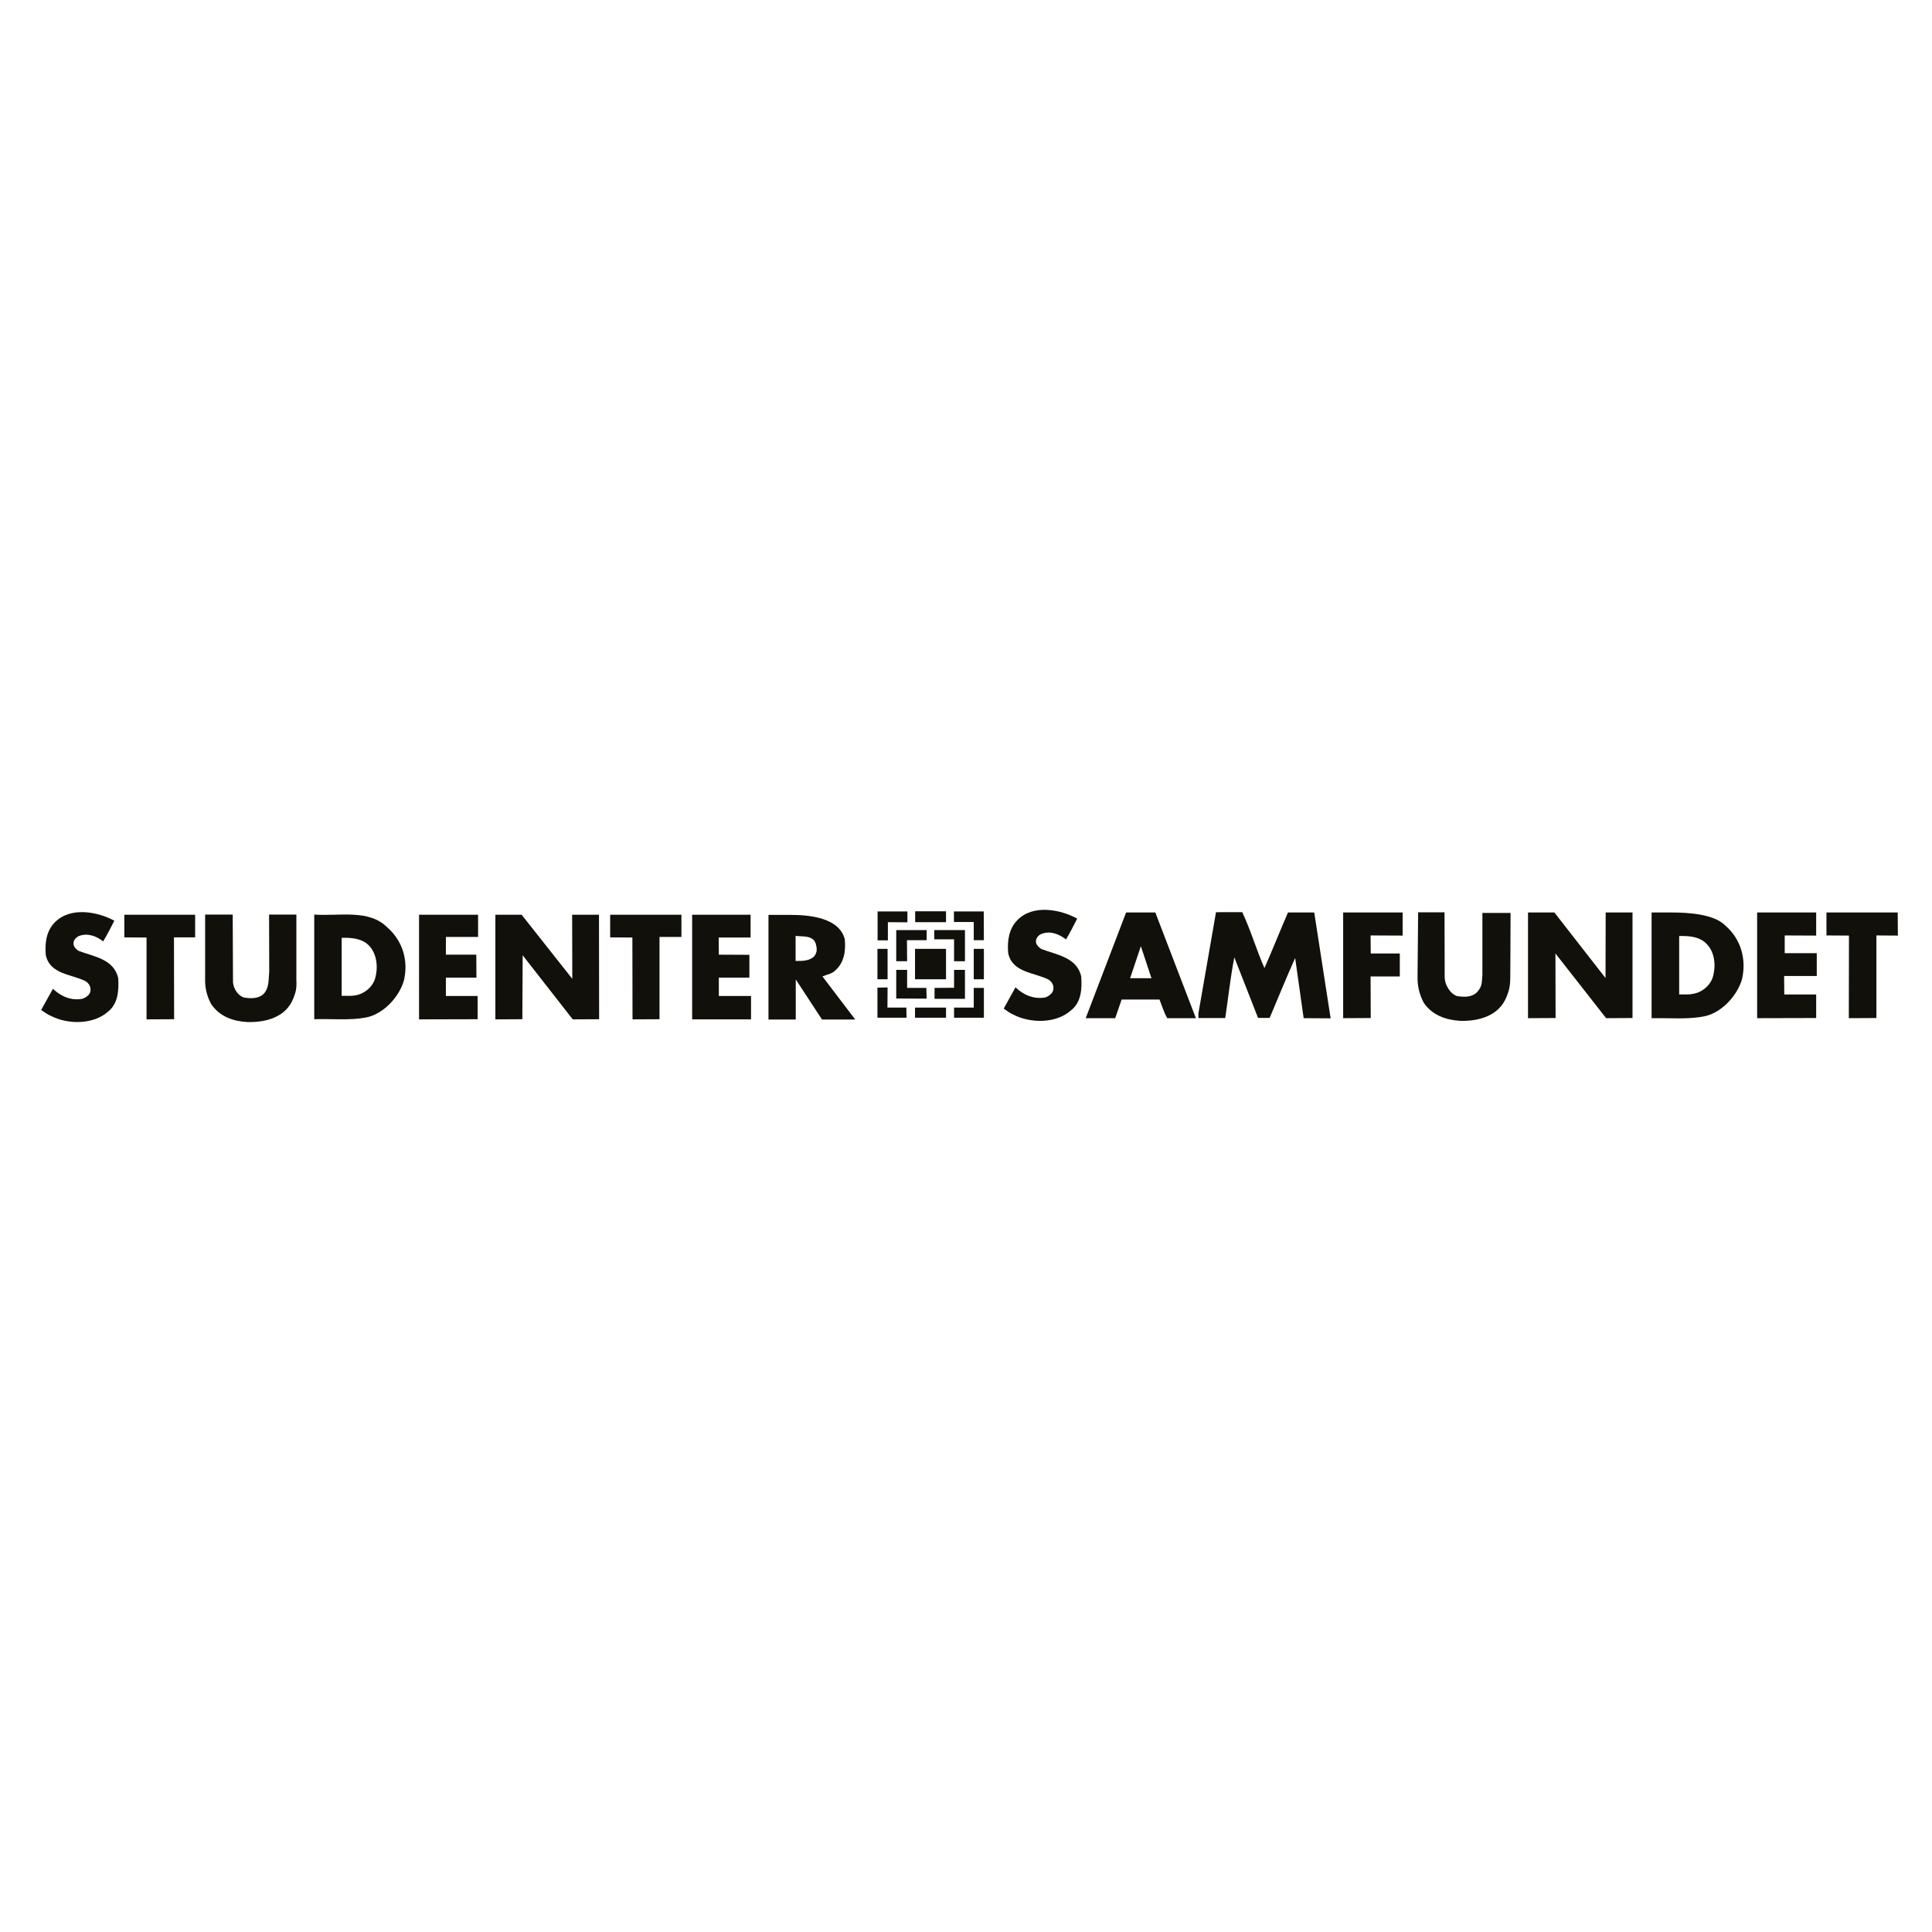 <?xml version="1.0" encoding="utf-8"?>
<!-- Generator: Adobe Illustrator 20.1.0, SVG Export Plug-In . SVG Version: 6.00 Build 0)  -->
<svg version="1.1" id="_x3C_Layer_x3E_" xmlns="http://www.w3.org/2000/svg" xmlns:xlink="http://www.w3.org/1999/xlink" x="0px"
	 y="0px" viewBox="0 0 1296 1296" style="enable-background:new 0 0 1296 1296;" xml:space="preserve">
<style type="text/css">
	.st0{fill:#12100B;}
</style>
<g>
	<g>
		<polygon class="st0" points="639.9,611.4 639.9,618.5 653.2,618.5 653.2,630.7 660,630.7 659.9,611.4 		"/>
		<rect x="653.2" y="636.5" class="st0" width="6.8" height="20.4"/>
		<polygon class="st0" points="653.2,675.9 640,675.9 640,682.7 660,682.7 660,662.7 653.2,662.7 		"/>
		<rect x="613.8" y="675.9" class="st0" width="20.8" height="6.8"/>
		<polygon class="st0" points="595.4,662.4 588.6,662.5 588.6,682.7 608.1,682.7 608,675.9 595.3,675.9 		"/>
		<rect x="588.6" y="636.5" class="st0" width="6.8" height="20.4"/>
		<polygon class="st0" points="595.6,630.8 595.6,618.6 608.7,618.7 608.7,611.4 588.7,611.4 588.7,630.8 		"/>
		<polygon class="st0" points="647.3,623.9 626.7,623.9 626.7,630.1 640,630.1 640,644.8 647.3,644.8 		"/>
		<polygon class="st0" points="647.3,650.6 640,650.6 640,662.6 626.9,662.7 626.9,670 647.3,670 		"/>
		<rect x="613.8" y="636.5" class="st0" width="20.8" height="20.4"/>
		<polygon class="st0" points="601.2,669.8 621.6,669.9 621.4,662.7 608.5,662.7 608.5,650.6 601.2,650.6 		"/>
		<polygon class="st0" points="621.6,623.9 601.2,623.9 601.2,644.8 608.5,644.8 608.4,630.7 621.6,630.7 		"/>
		<rect x="613.9" y="611.3" class="st0" width="20.7" height="7.3"/>
	</g>
	<g>
		<path class="st0" d="M722.6,616.2c-2.4,4.7-4.8,9.4-7.5,14c-4.5-3.5-10.3-6-16.2-3.8c-1.6,0.4-3.3,2.1-3.8,3.8
			c-0.9,2.9,1.3,4.9,3.4,6.4c9.9,3.8,24,5.5,26.8,18.5c0.6,8.2,0,17.3-6.8,22.6c-10,9-27,8.8-38.4,3.1c-2.4-1-4.6-2.7-6.8-4.2
			c2.7-4.8,5.3-9.6,7.9-14.3c5.4,5.2,12.3,8.1,20,6.8c2.1-0.8,4.7-2.4,5.3-4.9c0.7-3.1-0.8-5.7-3.4-7.2c-9.4-4.7-24.2-4.6-26.8-17.7
			c-0.7-7.9,0.4-16.1,6-21.9C692.8,606.4,711.2,610,722.6,616.2z"/>
		<path class="st0" d="M833.4,612.1c5.7,12.1,9.4,25.1,14.8,37.3c5.3-12,10.4-24.9,15.8-37.3h17.6l11,71l-18.1-0.1
			c-1.9-13.5-3.8-26.9-5.7-40.4c-6,13.4-11.4,26.8-17.1,40.2c-2.6,0.1-5.3,0-7.8,0l-15.9-40.6c-2.6,13.2-4.1,27.3-6.1,40.7l-18,0
			v-3.1l11.8-67.9h0.3H833.4z"/>
		<polygon class="st0" points="940.9,627.6 919.4,627.5 919.5,639.6 939,639.6 939,655 919.4,655 919.5,682.9 901,683 901,612.1 
			940.9,612.1 		"/>
		<path class="st0" d="M969.1,654.7c-0.2,6.1,4,12.2,8.4,13.5c4.8,0.7,10.2,0.9,13.6-3c3.4-3.9,2.8-6.2,3.3-11.3l0-41.5l18.9,0
			c0,14.3-0.2,41.5-0.2,43.2c0,6.7-1.2,9.9-2.6,13.3c-5,12.4-18.2,16.2-30.9,15.9c-9.6-0.6-18.8-3.7-24.5-12.1
			c-2.8-5.2-4.3-10.9-4.2-17.4l0.4-43.3h17.7L969.1,654.7z"/>
		<polygon class="st0" points="1077,656.1 1077.1,612.1 1095.1,612.1 1095.1,682.9 1077.4,683 1043.4,639.6 1043.5,682.9 1025,683 
			1025,612.1 1042.7,612.1 		"/>
		<polygon class="st0" points="1218.3,627.6 1197.2,627.5 1197.2,639.4 1218.7,639.4 1218.7,654.7 1196.8,654.7 1196.9,667.1 
			1218.3,667.1 1218.3,682.9 1178.7,683 1178.7,612.1 1218.3,612.1 		"/>
		<polygon class="st0" points="1273.1,627.6 1258.7,627.5 1258.7,682.9 1240.2,683 1240.3,627.6 1225.2,627.5 1225.2,612.1 
			1273,612.1 		"/>
		<path class="st0" d="M1157.3,620.8c-7.6-7.6-24.4-8.7-36.2-8.7h-13.2V683c0,0,10.7,0,16.1,0.1c6.4,0.1,12.6-0.1,18.5-1.2
			c12-2,22.9-13.9,26.1-25.2C1171.6,643.2,1167.8,629.9,1157.3,620.8z M1149,655.4c-1.9,5.9-7.5,10.5-13.6,11.3
			c-2.8,0.7-6,0.2-9,0.4v-39.2c7.2-0.2,14.2,0.5,18.8,5.7C1150.4,639.2,1151.1,648.1,1149,655.4z"/>
		<path class="st0" d="M775,612.1h-19.6L728.3,683l19.8,0l4.3-12.5l25.4,0c1.6,4,3,8.7,5.2,12.5l19.3,0l-0.4-0.8L775,612.1z
			 M758.1,656.2l7.2-21.5l7.1,21.5H758.1z"/>
	</g>
	<g>
		<path class="st0" d="M76.7,617.6c-2.4,4.7-4.7,9.3-7.5,13.9c-4.4-3.5-10.3-5.8-16-3.7c-1.6,0.5-3.3,2.2-3.7,3.7
			c-0.9,3,1.2,5,3.3,6.4c9.8,3.7,23.7,5.4,26.5,18.3c0.5,8.2-0.1,17.1-6.8,22.4c-9.9,8.8-26.8,8.7-38.1,3c-2.4-1-4.6-2.6-6.8-4.1
			c2.6-4.7,5.2-9.4,7.9-14.2c5.4,5.1,12.2,8.1,19.8,6.7c2.2-0.8,4.7-2.4,5.3-4.8c0.6-3.1-0.9-5.7-3.4-7.1
			c-9.3-4.7-23.9-4.5-26.5-17.6c-0.7-7.9,0.4-15.9,5.9-21.6C47.1,608,65.3,611.5,76.7,617.6z"/>
		<polygon class="st0" points="130.9,628.8 116.7,628.8 116.8,683.7 98.3,683.8 98.3,628.9 83.4,628.8 83.4,613.6 130.9,613.6 		"/>
		<path class="st0" d="M156.3,659.1c0.5,4.2,3.2,8.8,7.5,10.1c4.7,0.7,10.2,0.8,13.5-3c3.3-3.9,2.8-9.4,3.3-14.6l-0.1-38.1h18.3
			v43.6c0.5,7.7-1.3,10.3-2.1,12.8c-5,12.4-18.1,16-30.7,15.7c-9.5-0.5-18.6-3.6-24.3-12c-2.8-5.1-4.3-10.8-4.1-17.1l0-43h18.5
			L156.3,659.1z"/>
		<polygon class="st0" points="320.7,628.5 299.1,628.5 299.1,640.4 319.5,640.4 319.6,655.8 299.1,655.8 299.1,668.1 320.4,668.1 
			320.4,683.7 281.1,683.8 281.1,613.6 320.7,613.6 		"/>
		<polygon class="st0" points="383.9,656.6 383.8,613.6 401.8,613.6 401.9,683.7 384.2,683.8 350.6,640.8 350.4,683.7 332.3,683.8 
			332.3,613.6 349.9,613.6 		"/>
		<polygon class="st0" points="457.1,628.5 442.4,628.5 442.4,683.7 424.3,683.8 424.2,628.9 409.3,628.8 409.3,613.6 457.1,613.6 
					"/>
		<polygon class="st0" points="503.5,628.9 482.1,628.9 482.2,640.4 502.7,640.5 502.7,655.8 482.2,655.8 482.2,668.1 503.8,668.1 
			503.8,683.8 464.3,683.8 464.3,613.6 503.5,613.6 		"/>
		<path class="st0" d="M551.7,655c2.9-1.3,6.2-1.6,8.6-4c6.1-5.4,7.1-13.3,6.4-20.9c-3.7-14.4-23.1-16.4-36.9-16.4h-14.3v70.2
			l18.3,0l0-26.9l17.6,26.9l22.3,0L551.7,655z M546.1,641.6c-3.3,3-7.7,3.1-12.4,3v-16.8c5,0.6,11.6-0.5,13.5,5.2
			C548,635.8,548.5,638.7,546.1,641.6z"/>
		<path class="st0" d="M259.8,622.1c-12.4-12.4-31.9-7.4-49-8.6v70.2c11.4-0.4,23.7,0.9,34.4-1.1c11.8-2.1,22.7-13.8,25.8-25.1
			C274,644.4,270.2,631.2,259.8,622.1z M251.6,656.5c-1.8,5.8-7.5,10.4-13.4,11.2c-2.8,0.6-6,0.2-9,0.3v-38.9
			c7.1-0.2,14.1,0.5,18.7,5.6C253,640.4,253.7,649.3,251.6,656.5z"/>
	</g>
</g>
</svg>

